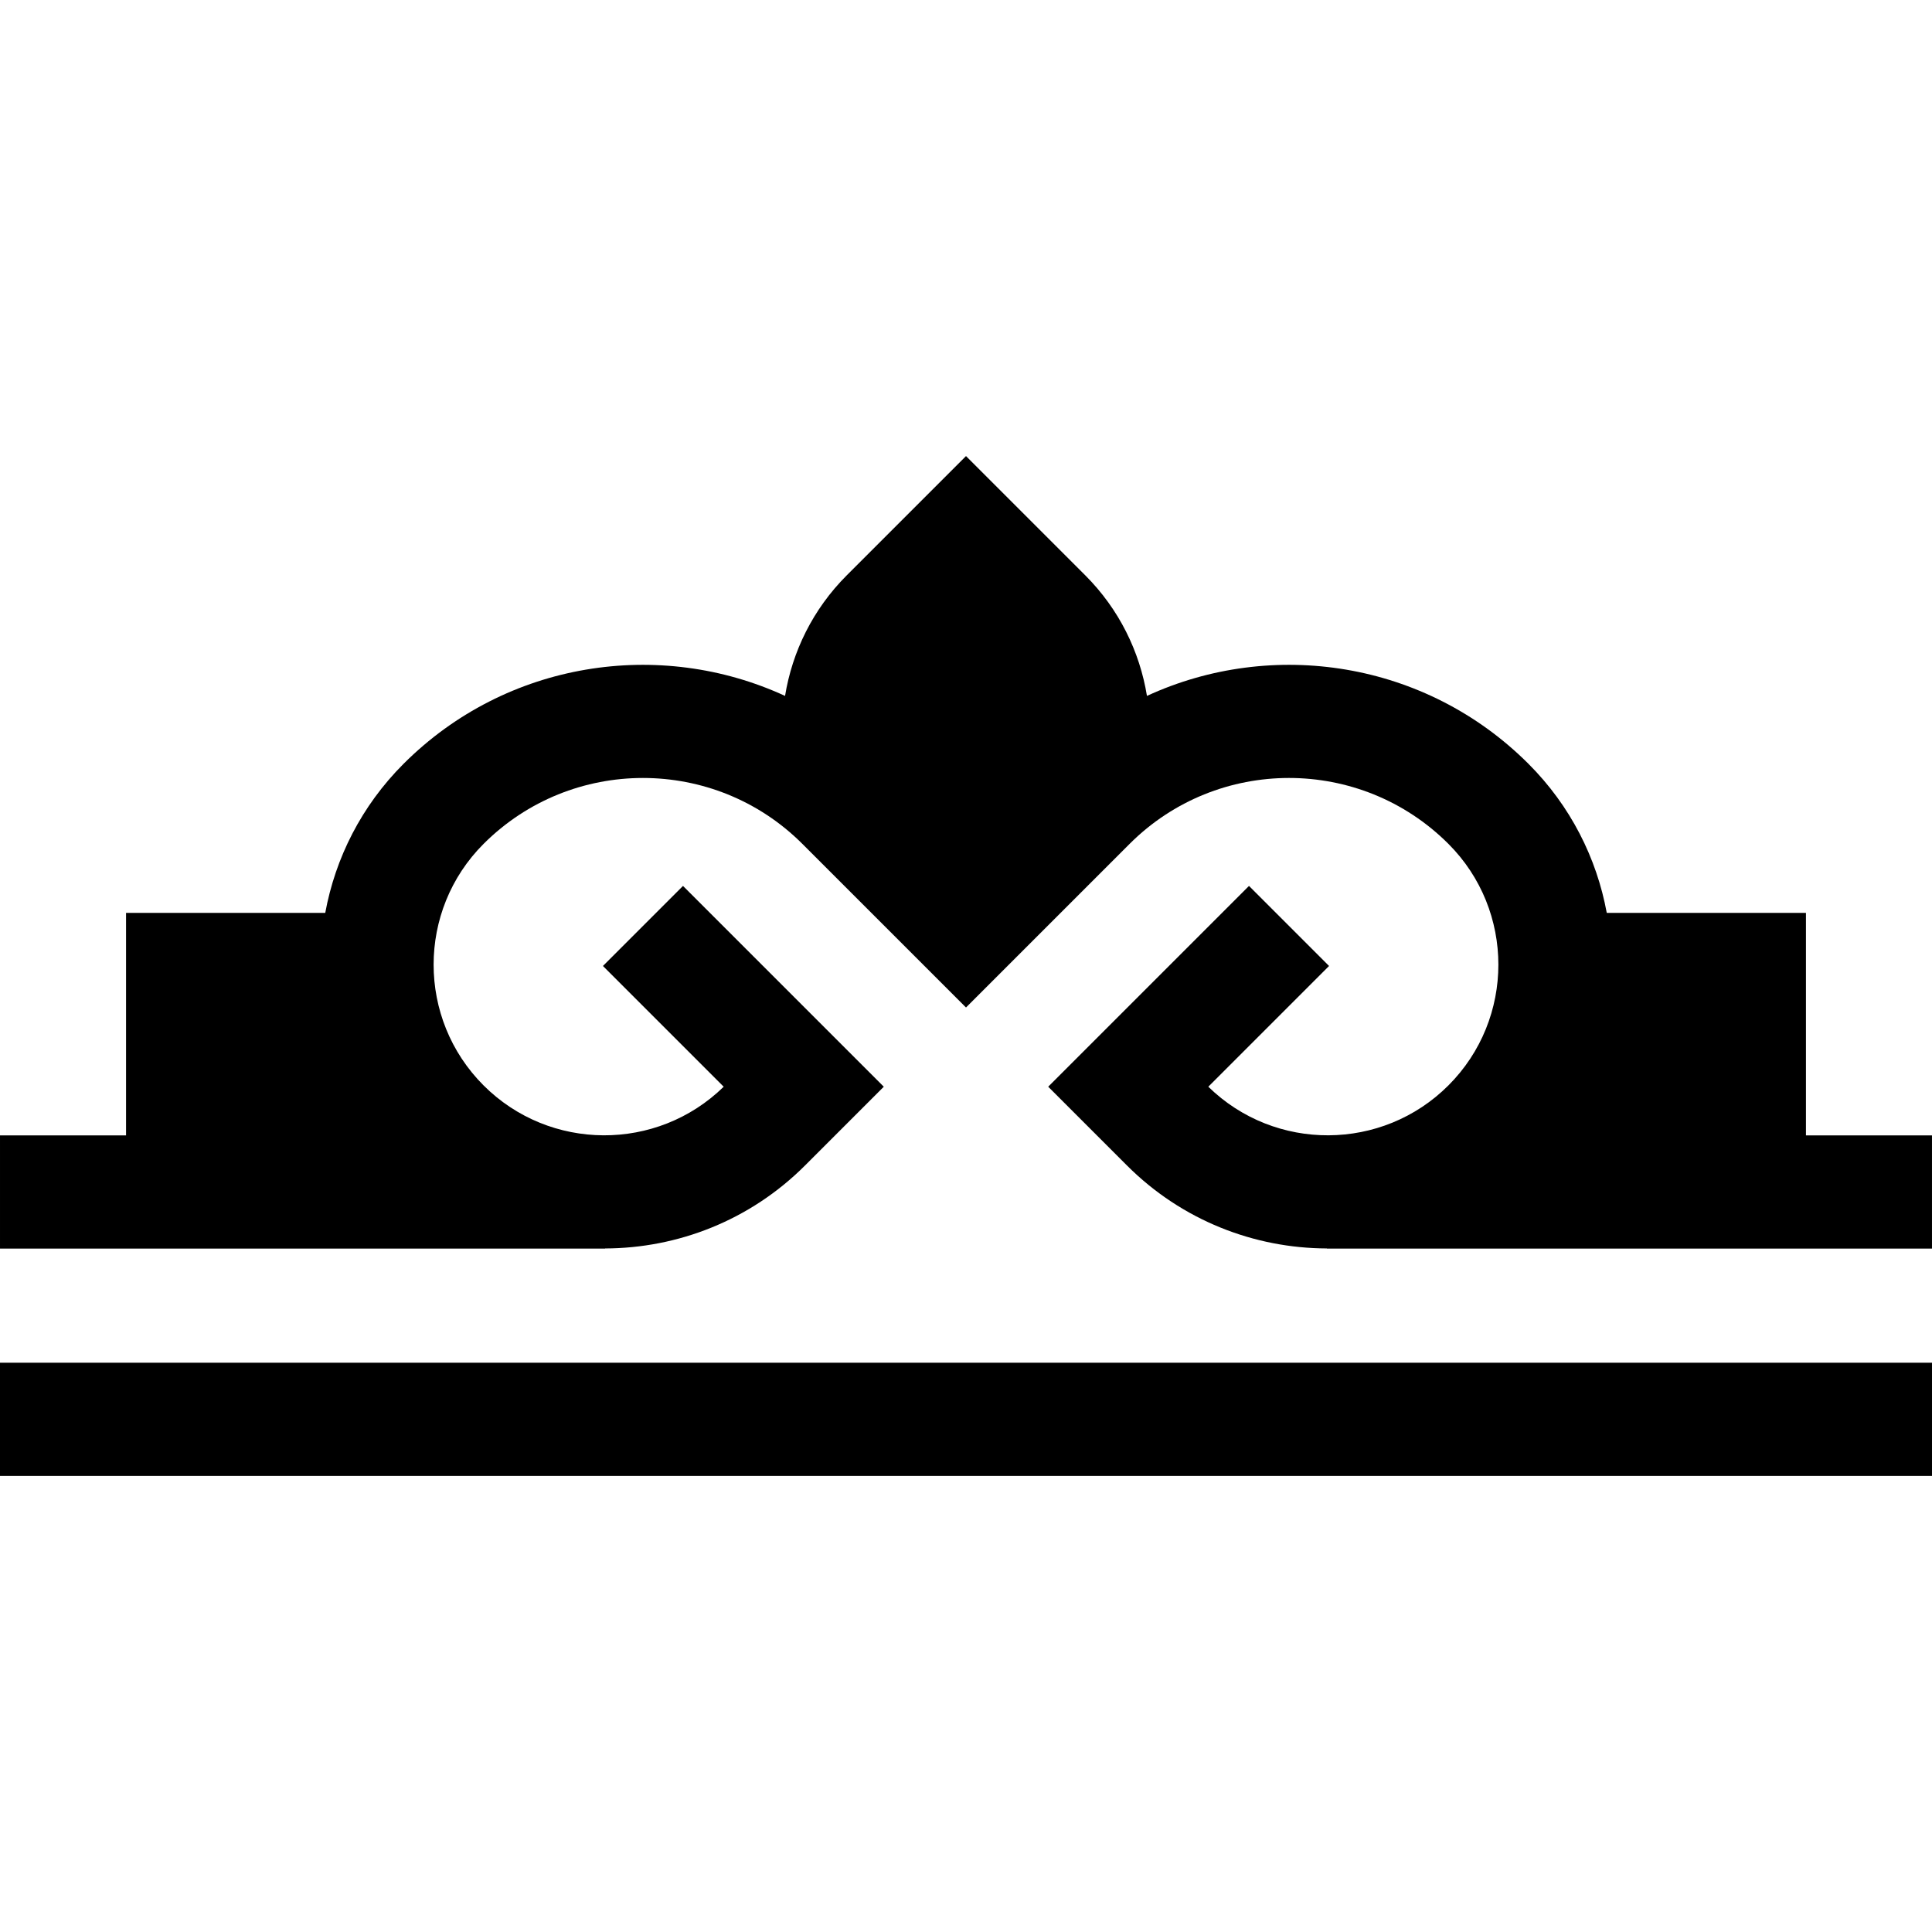<svg id="Capa_1" enable-background="new 0 0 512 512" height="512" viewBox="0 0 512 512" width="512" xmlns="http://www.w3.org/2000/svg"><g><path d="m478.596 300.887v-58.97h-52.789c-2.664-14.475-9.569-28.316-20.74-39.488-27.295-27.296-67.942-33.296-101.112-18.009-1.909-11.715-7.355-22.959-16.37-31.974l-31.585-31.583-31.584 31.584c-9.015 9.014-14.461 20.259-16.37 31.974-33.17-15.287-73.818-9.285-101.112 18.009-11.171 11.172-18.076 25.012-20.74 39.488h-52.79v58.97h-33.404v30h160.36v-.037c19.198-.055 38.379-7.385 52.994-22l20.858-20.859-53.212-53.211-21.213 21.213 31.997 31.998c-17.672 17.29-46.112 17.172-63.639-.353-17.643-17.643-17.643-46.351 0-63.995 23.294-23.295 61.201-23.297 84.499 0l43.356 43.354 43.354-43.355c23.294-23.295 61.199-23.297 84.499 0 17.643 17.644 17.643 46.352 0 63.995-17.525 17.524-45.968 17.642-63.639.353l31.997-31.998-21.213-21.213-53.212 53.211 20.858 20.859c14.615 14.615 33.796 21.945 52.994 22v.037h160.362v-30z"/><path d="m0 361.137h512v30h-512z"/></g></svg>